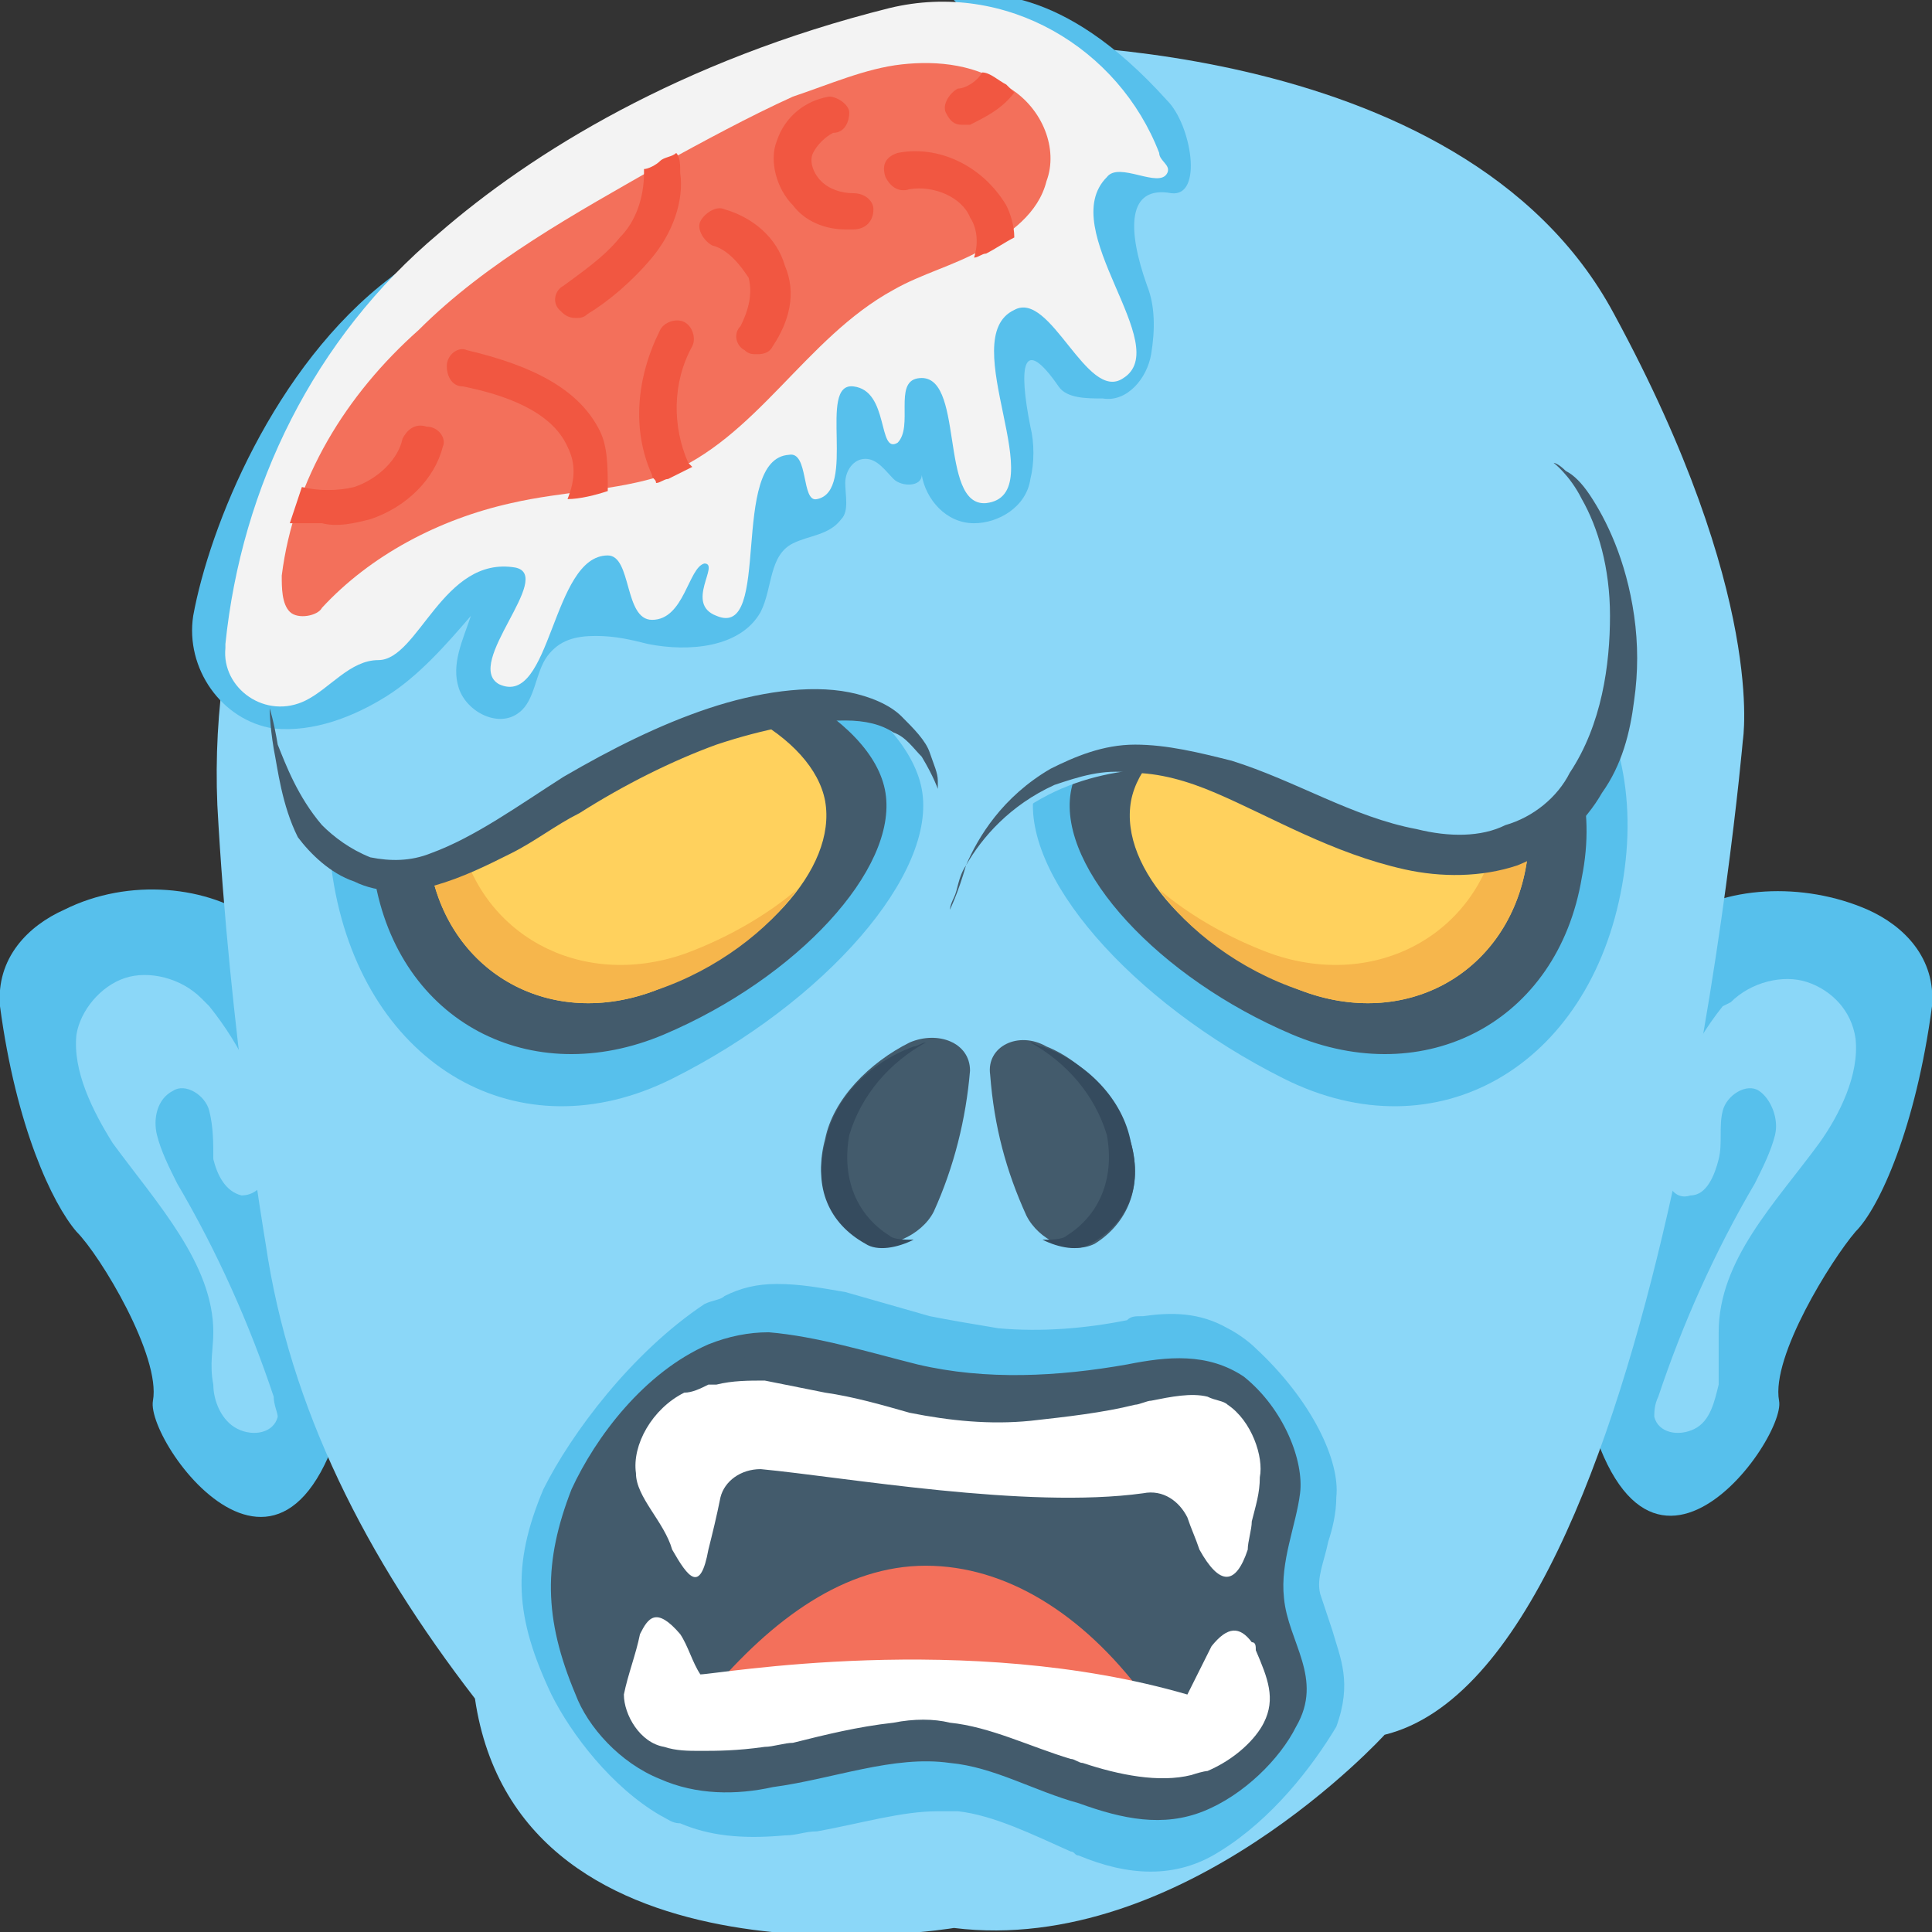 <?xml version="1.0" encoding="utf-8"?>
<!-- Generator: Adobe Illustrator 18.0.0, SVG Export Plug-In . SVG Version: 6.00 Build 0)  -->
<!DOCTYPE svg PUBLIC "-//W3C//DTD SVG 1.1//EN" "http://www.w3.org/Graphics/SVG/1.1/DTD/svg11.dtd">
<svg version="1.1" id="Layer_1" xmlns="http://www.w3.org/2000/svg" xmlns:xlink="http://www.w3.org/1999/xlink" x="0px" y="0px"
	 viewBox="0 0 48 48" enable-background="new 0 0 48 48" xml:space="preserve">
<rect x="0" y="0" width="48" height="48" fill="#333333" stroke="none"/>
<g>
	<g>
		<g>
			<path fill="#57C0EC" d="M6.4,22.9c-1.2-0.9-3.2-1.1-4.8-0.3C0.7,23-0.1,23.8,0,25c0.4,3,1.3,4.9,1.9,5.6c0.6,0.6,2.1,3.1,1.9,4.2
				c-0.2,1.1,3.9,6.7,5.1-1.5C11.8,28.1,8.9,24.7,6.4,22.9z"/>
			<path fill="#8BD7F8" d="M6.8,34.7c-0.6-1.8-1.4-3.6-2.4-5.3c-0.2-0.4-0.4-0.8-0.5-1.2c-0.1-0.4,0-0.9,0.4-1.1
				c0.3-0.2,0.8,0.1,0.9,0.5c0.1,0.4,0.1,0.8,0.1,1.2c0.1,0.4,0.3,0.8,0.7,0.9c0.3,0,0.5-0.2,0.6-0.4c0.1-0.3,0.1-0.5,0.1-0.8
				c-0.1-1.3-0.7-2.5-1.5-3.5L5,24.8c-0.5-0.5-1.3-0.7-1.9-0.5c-0.6,0.2-1.1,0.8-1.2,1.4c-0.1,0.9,0.4,1.9,0.9,2.7
				c1.1,1.5,2.5,3,2.5,4.7c0,0.4-0.1,0.8,0,1.3c0,0.4,0.2,0.9,0.6,1.1c0.4,0.2,0.9,0.1,1-0.3C6.9,35.1,6.8,34.9,6.8,34.7z"/>
		</g>
		<g>
			<path fill="#57C0EC" d="M46.4,22.6c-1.6-0.7-3.6-0.6-4.8,0.3c-2.5,1.9-5.4,5.2-2.5,10.4c1.2,8.2,5.3,2.5,5.1,1.5
				c-0.2-1.1,1.3-3.5,1.9-4.2c0.6-0.6,1.5-2.6,1.9-5.6C48.1,23.8,47.3,23,46.4,22.6z"/>
			<path fill="#8BD7F8" d="M46.1,25.8c-0.1-0.7-0.6-1.2-1.2-1.4c-0.6-0.2-1.4,0-1.9,0.5l-0.2,0.1c-0.8,1-1.4,2.3-1.5,3.5
				c0,0.3,0,0.6,0.1,0.8c0.1,0.3,0.3,0.5,0.6,0.4c0.4,0,0.6-0.5,0.7-0.9c0.1-0.4,0-0.8,0.1-1.2c0.1-0.4,0.6-0.7,0.9-0.5
				c0.3,0.2,0.5,0.7,0.4,1.1c-0.1,0.4-0.3,0.8-0.5,1.2c-1,1.7-1.8,3.5-2.4,5.3c-0.1,0.2-0.1,0.4-0.1,0.5c0.1,0.4,0.6,0.5,1,0.3
				c0.4-0.2,0.5-0.7,0.6-1.1c0-0.4,0-0.8,0-1.3c0-1.8,1.4-3.2,2.5-4.7C45.7,27.7,46.2,26.7,46.1,25.8z"/>
		</g>
	</g>
	<path fill="#FFFFFF" d="M1.7,38.1"/>
	<g>
		<path fill="#8BD7F8" d="M6.6,30.9c0,0-0.9-5.3-1.2-10.9C5,10.5,12,2.2,21.6,1.2c1-0.1,2-0.1,3.1-0.1c0,0,11.6-0.4,15.4,6.7
			c3.8,7,3.2,10.6,3.2,10.6s-2,23-8.9,24.7c0,0-5,5.5-10.7,4.8c0,0-10.8,1.8-11.9-5.7C9.1,38.7,7.2,35,6.6,30.9z"/>
		<g>
			<g>
				<g>
					<path fill="#57C0EC" d="M40.3,22c-0.8,4.5-4.6,6.7-8.4,4.8c-3.8-1.9-6.6-5.1-6.2-7.2c0.4-2.1,4.1-4.3,8.4-4.8
						C38.3,14.2,41.1,17.5,40.3,22z"/>
				</g>
				<g>
					<path fill="#435B6C" d="M39.3,21.8c-0.6,3.6-3.9,5.3-7.2,3.9c-3.3-1.4-5.8-4.1-5.5-6c0.3-1.9,3.6-3.6,7.2-3.9
						C37.5,15.6,40,18.3,39.3,21.8z"/>
				</g>
				<g>
					<path fill="#FFD15D" d="M37.9,21.6c-0.5,2.6-3,4-5.6,3c-2.6-1-4.5-3-4.2-4.7c0.3-1.6,2.8-3,5.6-3C36.5,16.9,38.4,19,37.9,21.6z
						"/>
				</g>
				<g>
					<path fill="#F6B64C" d="M37.9,21.6c-0.5,2.6-3,4-5.6,3c-1.5-0.5-2.8-1.5-3.5-2.5c0.7,0.6,1.7,1.2,2.8,1.6
						c2.6,0.9,5.1-0.5,5.6-3c0.2-1,0-2.1-0.6-2.8C37.6,18.7,38.2,20.1,37.9,21.6z"/>
				</g>
			</g>
			<g>
				<g>
					<path fill="#57C0EC" d="M8.3,22c0.8,4.5,4.6,6.7,8.4,4.8c3.8-1.9,6.6-5.1,6.2-7.2c-0.4-2.1-4.1-4.3-8.4-4.8
						C10.3,14.2,7.5,17.5,8.3,22z"/>
				</g>
				<g>
					<path fill="#435B6C" d="M9.3,21.8c0.6,3.6,3.9,5.3,7.2,3.9c3.3-1.4,5.8-4.1,5.5-6c-0.3-1.9-3.6-3.6-7.2-3.9
						C11.1,15.6,8.6,18.3,9.3,21.8z"/>
				</g>
				<g>
					<path fill="#FFD15D" d="M10.7,21.6c0.5,2.6,3,4,5.6,3c2.6-1,4.5-3,4.2-4.7c-0.3-1.6-2.8-3-5.6-3C12.1,16.9,10.2,19,10.7,21.6z"
						/>
				</g>
				<g>
					<path fill="#F6B64C" d="M10.7,21.6c0.5,2.6,3,4,5.6,3c1.5-0.5,2.8-1.5,3.5-2.5c-0.7,0.6-1.7,1.2-2.8,1.6
						c-2.6,0.9-5.1-0.5-5.6-3c-0.2-1,0-2.1,0.6-2.8C10.9,18.7,10.4,20.1,10.7,21.6z"/>
				</g>
			</g>
		</g>
		<g>
			<path fill="#8BD7F8" d="M24.2,18.8c-0.9-0.7-2.1-1.3-3.2-1.3c-2.5,0.1-5,1.3-7.1,2.6c-1.1,0.7-2.3,1.6-3.6,1.6
				c-1.3,0-2.6-1-3.1-2.3S7,16.5,8,15.6c1.1-1,2.8-1,4.2-1.5c4.1-1.3,7.7,0.8,11.3,2.7"/>
		</g>
		<g>
			<g>
				<path fill="#435B6C" d="M28.1,28.4c-0.3-1-1.1-2-2.1-2.4c-0.7-0.4-1.5,0-1.4,0.7c0.1,1.3,0.4,2.4,0.9,3.5c0.3,0.6,1.1,1,1.7,0.7
					C28,30.4,28.4,29.5,28.1,28.4z"/>
				<g>
					<path fill="#354B5E" d="M28.1,28.4c0.3,1.1-0.1,2-1,2.5c-0.3,0.2-0.8,0.1-1.2-0.1c0.2,0,0.5,0,0.6-0.1c0.8-0.5,1.2-1.4,1-2.5
						c-0.3-1-1-1.8-1.9-2.3c0.1,0,0.2,0.1,0.3,0.1C27,26.4,27.9,27.3,28.1,28.4z"/>
				</g>
			</g>
			<g>
				<path fill="#435B6C" d="M22.6,25.9c-1,0.5-1.9,1.4-2.1,2.4c-0.3,1.1,0.1,2,1,2.5c0.5,0.3,1.4-0.1,1.7-0.7
					c0.5-1.1,0.8-2.3,0.9-3.5C24.1,25.9,23.3,25.6,22.6,25.9z"/>
				<g>
					<path fill="#354B5E" d="M20.5,28.4c-0.3,1.1,0.1,2,1,2.5c0.3,0.2,0.8,0.1,1.2-0.1c-0.2,0-0.5,0-0.6-0.1c-0.8-0.5-1.2-1.4-1-2.5
						c0.3-1,1-1.8,1.9-2.3c-0.1,0-0.2,0.1-0.3,0.1C21.6,26.4,20.7,27.3,20.5,28.4z"/>
				</g>
			</g>
		</g>
		<g>
			<path fill="#57C0EC" d="M33.1,40.5c-0.1-0.3-0.2-0.6-0.3-0.9c-0.1-0.4,0.1-0.8,0.2-1.3c0.1-0.3,0.2-0.7,0.2-1.1
				c0.1-0.9-0.6-2.4-2-3.7c-0.2-0.2-0.5-0.4-0.7-0.5c-0.7-0.4-1.4-0.4-2.1-0.3c-0.2,0-0.3,0-0.4,0.1c-1,0.2-2.1,0.3-3.2,0.2
				c-0.6-0.1-1.2-0.2-1.7-0.3c-0.7-0.2-1.4-0.4-2.1-0.6c-0.6-0.1-1.1-0.2-1.7-0.2c-0.5,0-0.9,0.1-1.3,0.3c-0.1,0.1-0.3,0.1-0.5,0.2
				c-1.8,1.2-3.3,3.2-4,4.6c-0.8,1.9-0.7,3.2,0.2,5.1c0.5,1,1.5,2.3,2.7,3c0.2,0.1,0.3,0.2,0.5,0.2c0.7,0.3,1.5,0.4,2.6,0.3
				c0.3,0,0.5-0.1,0.8-0.1c1.1-0.2,2.1-0.5,3-0.5c0.2,0,0.3,0,0.5,0c0.9,0.1,1.9,0.6,2.8,1c0.1,0,0.1,0.1,0.2,0.1
				c1.2,0.5,2.4,0.6,3.5-0.1c0,0,0,0,0,0c1.3-0.8,2.3-2.1,2.9-3.1C33.6,41.8,33.3,41.2,33.1,40.5z"/>
			<g>
				<g>
					<path fill="#435B6C" d="M31.9,39.7c-0.1-0.9,0.3-1.8,0.4-2.6c0.1-0.8-0.4-2.1-1.4-2.9C30,33.6,29,33.7,28,33.9
						c-1.7,0.3-3.5,0.4-5.2,0c-1.2-0.3-2.5-0.7-3.7-0.8c-0.5,0-1,0.1-1.5,0.3c0,0,0,0,0,0c-1.6,0.7-2.8,2.3-3.4,3.6
						c-0.7,1.8-0.7,3.2,0.1,5.1c0.3,0.8,1.1,1.7,2.1,2.1c0.9,0.4,1.9,0.4,2.8,0.2c1.5-0.2,3-0.8,4.4-0.6c1.1,0.1,2.1,0.7,3.2,1
						c1.1,0.4,2.1,0.6,3.1,0.2c1-0.4,1.9-1.3,2.3-2.1C32.9,41.7,32,40.8,31.9,39.7z"/>
					<path fill="#435B6C" d="M29.8,44.5c-0.9,0.3-1.9,0.1-2.9-0.2c-0.1,0-0.1-0.1-0.2-0.1c-1-0.4-2-0.8-3-1c-0.2,0-0.4,0-0.6,0
						c-1,0-2.1,0.3-3.2,0.5c-0.2,0-0.5,0.1-0.7,0.1c-0.9,0.2-1.7,0.1-2.3,0c-0.1,0-0.3-0.1-0.4-0.1c-0.8-0.3-1.5-1-1.7-1.7
						c-0.7-1.8-0.8-3.2-0.1-5c0.5-1.2,1.6-2.5,3.1-3.1c0.1-0.1,0.3-0.1,0.4-0.1c0.3-0.1,0.7-0.1,1-0.1c0.5,0,1.1,0.1,1.6,0.3
						c0.7,0.2,1.3,0.3,2,0.5c0.6,0.1,1.2,0.2,1.9,0.3c1.2,0.1,2.4-0.1,3.5-0.3c0.1,0,0.3-0.1,0.5-0.1c0.6-0.1,1.2-0.2,1.7,0
						c0.2,0.1,0.3,0.1,0.4,0.2c0.8,0.6,1.2,1.7,1.2,2.4c0,0.4-0.1,0.7-0.2,1.1c-0.1,0.5-0.3,1.1-0.2,1.7c0,0.4,0.2,0.8,0.3,1.1
						c0.3,0.7,0.5,1.3,0.2,2C31.5,43.5,30.6,44.2,29.8,44.5C29.9,44.5,29.8,44.5,29.8,44.5z"/>
				</g>
				<g>
					<path fill="#F3705B" d="M28.4,42.1c-1.5-2-3.4-3.2-5.4-3.2c-2,0-3.8,1.3-5.4,3.2C21.4,42.6,24.8,42.6,28.4,42.1z"/>
				</g>
				<g>
					<path fill="#FFFFFF" d="M30.5,34.9c-0.1-0.1-0.3-0.1-0.5-0.2c-0.4-0.1-0.9,0-1.4,0.1c-0.1,0-0.3,0.1-0.4,0.1
						c-0.8,0.2-1.7,0.3-2.6,0.4c-1,0.1-2,0-3-0.2c-0.7-0.2-1.4-0.4-2.1-0.5c-0.5-0.1-1-0.2-1.5-0.3c-0.4,0-0.8,0-1.2,0.1
						c0,0-0.1,0-0.2,0c-0.2,0.1-0.4,0.2-0.6,0.2c-0.8,0.4-1.3,1.3-1.2,2c0,0.6,0.7,1.2,0.9,1.9c0.4,0.7,0.7,1.1,0.9,0
						c0.1-0.4,0.2-0.8,0.3-1.3c0.1-0.4,0.5-0.7,1-0.7c2.1,0.2,6.6,1,9.5,0.6c0.5-0.1,0.9,0.2,1.1,0.6c0.1,0.3,0.2,0.5,0.3,0.8
						c0.5,0.9,0.9,0.9,1.2,0c0-0.2,0.1-0.5,0.1-0.7c0.1-0.4,0.2-0.7,0.2-1.1C31.4,36.2,31.1,35.3,30.5,34.9z"/>
					<path fill="#FFFFFF" d="M31.2,41c0-0.1,0-0.2-0.1-0.2c-0.3-0.4-0.6-0.4-1,0.1c-0.2,0.4-0.4,0.8-0.6,1.2
						c-5.5-1.6-11.7-0.5-12.1-0.5c-0.2-0.3-0.3-0.7-0.5-1c-0.6-0.7-0.8-0.4-1,0c-0.1,0.5-0.3,1-0.4,1.5c0,0.5,0.4,1.2,1,1.3
						c0.3,0.1,0.6,0.1,0.9,0.1c0.4,0,0.9,0,1.6-0.1c0.2,0,0.5-0.1,0.7-0.1c0.8-0.2,1.6-0.4,2.5-0.5c0.5-0.1,1-0.1,1.4,0
						c1,0.1,2,0.6,3,0.9c0.1,0,0.2,0.1,0.3,0.1c0.9,0.3,1.9,0.5,2.7,0.3C29.9,44,30,44,30,44c0.7-0.3,1.2-0.8,1.4-1.2
						C31.7,42.2,31.5,41.7,31.2,41z"/>
				</g>
			</g>
		</g>
		<g>
			<g>
				<path fill="#57C0EC" d="M4.8,15.3c-0.2,1.3,0.7,2.6,2,2.8c0,0,0,0,0,0c1,0.1,2-0.3,2.8-0.8c0.8-0.5,1.5-1.3,2.1-2
					c-0.2,0.6-0.5,1.2-0.3,1.8c0.2,0.6,1,1,1.5,0.6c0.4-0.3,0.4-1,0.7-1.4c0.3-0.4,0.7-0.5,1.2-0.5c0.5,0,0.9,0.1,1.3,0.2
					c1,0.2,2.3,0.1,2.8-0.8c0.3-0.6,0.2-1.4,0.8-1.7c0.4-0.2,0.9-0.2,1.2-0.6c0.2-0.2,0.1-0.6,0.1-0.9c0-0.3,0.2-0.6,0.5-0.6
					c0.3,0,0.5,0.3,0.7,0.5c0.2,0.2,0.7,0.2,0.7-0.1c0.1,0.6,0.6,1.2,1.3,1.2c0.6,0,1.3-0.4,1.4-1.1c0.1-0.4,0.1-0.9,0-1.3
					c-0.3-1.5-0.2-2.3,0.7-1c0.2,0.3,0.7,0.3,1.1,0.3c0.6,0.1,1.1-0.5,1.2-1.1c0.1-0.6,0.1-1.2-0.1-1.7c-0.5-1.4-0.5-2.5,0.6-2.3
					c0.8,0.1,0.5-1.7-0.1-2.3c-2.7-3-4.6-2.6-5.3-2.7c-0.7-0.1,2.2,1.8,1.5,2c-4.6,1.3-8.3,4.6-12.7,6.2C10.8,8.9,11,5.8,9.7,6.9
					C6.8,9.1,5.2,13.1,4.8,15.3z"/>
			</g>
			<g>
				<path fill="#F3F3F3" d="M28.8,3.8c-1-2.6-3.8-4.3-6.7-3.6c-5.2,1.3-8.9,3.6-11.2,5.6C7.8,8.4,6,12.1,5.6,16l0,0.1
					c-0.1,1,1,1.8,2,1.3c0.6-0.3,1.1-1,1.8-1c1,0,1.6-2.6,3.4-2.3c1,0.2-1.3,2.4-0.4,2.9c1.3,0.6,1.3-3.2,2.7-3.2
					c0.6,0,0.4,1.6,1.1,1.6c0.8,0,0.9-1.3,1.3-1.4c0.4,0-0.5,1,0.3,1.3c1.4,0.6,0.3-3.9,1.8-4c0.5-0.1,0.3,1.2,0.7,1.1
					c1-0.2,0-2.9,0.9-2.8c0.9,0.1,0.6,1.7,1.1,1.4c0.4-0.4-0.1-1.5,0.5-1.6c1.2-0.2,0.5,3.2,1.7,3.1c1.7-0.2-0.8-4.1,0.7-4.8
					c0.9-0.5,1.8,2.3,2.7,1.7c1.3-0.8-1.7-3.7-0.4-5c0.3-0.4,1.3,0.3,1.5-0.1C29.1,4.1,28.8,4,28.8,3.8z"/>
				<g>
					<path fill="#F3705B" d="M25.1,2.2c-0.8-0.6-1.8-0.7-2.7-0.6c-0.9,0.1-1.8,0.5-2.7,0.8c-1.1,0.5-2.2,1.1-3.3,1.7
						c-2.1,1.2-4.3,2.4-6,4.1C8.6,9.8,7.3,11.9,7,14.3c0,0.3,0,0.7,0.2,0.9c0.2,0.2,0.7,0.1,0.8-0.1c1.2-1.3,2.9-2.2,4.7-2.6
						c1.3-0.3,2.6-0.3,3.8-0.7c2.3-0.9,3.5-3.4,5.7-4.6c0.7-0.4,1.5-0.6,2.2-1c0.7-0.4,1.4-0.9,1.6-1.7C26.3,3.7,25.9,2.7,25.1,2.2z
						"/>
					<g>
						<path fill="#F15741" d="M9.2,12.9c0.9-0.3,1.6-1,1.8-1.8c0.1-0.2-0.1-0.5-0.4-0.5c-0.3-0.1-0.5,0.1-0.6,0.3
							c-0.1,0.5-0.6,1-1.2,1.2c-0.4,0.1-0.9,0.1-1.3,0c-0.1,0.3-0.2,0.6-0.3,0.9C7.5,13,7.8,13,8,13C8.4,13.1,8.8,13,9.2,12.9z"/>
						<path fill="#F15741" d="M14.9,10.7c-0.5-1-1.6-1.6-3.3-2c-0.2-0.1-0.5,0.1-0.5,0.4c0,0.2,0.1,0.5,0.4,0.5
							c1,0.2,2.2,0.6,2.6,1.5c0.2,0.4,0.2,0.8,0,1.3c0.3,0,0.7-0.1,1-0.2C15.1,11.6,15.1,11.1,14.9,10.7z"/>
						<path fill="#F15741" d="M17.2,8.6c0.1-0.2,0-0.5-0.2-0.6c-0.2-0.1-0.5,0-0.6,0.2c-0.6,1.2-0.7,2.5-0.2,3.6
							c0,0.1,0.1,0.1,0.1,0.2c0.1,0,0.2-0.1,0.3-0.1c0.2-0.1,0.4-0.2,0.6-0.3c0,0-0.1-0.1-0.1-0.1C16.7,10.6,16.7,9.5,17.2,8.6z"/>
						<path fill="#F15741" d="M15.4,5.9c-0.4,0.5-1,0.9-1.4,1.2c-0.2,0.1-0.3,0.4-0.1,0.6c0.1,0.1,0.2,0.2,0.4,0.2
							c0.1,0,0.2,0,0.3-0.1c0.5-0.3,1.1-0.8,1.6-1.4c0.5-0.6,0.8-1.4,0.7-2.1c0-0.2,0-0.4-0.1-0.5c-0.1,0.1-0.3,0.1-0.4,0.2
							c-0.1,0.1-0.3,0.2-0.4,0.2c0,0,0,0.1,0,0.1C16,4.9,15.8,5.5,15.4,5.9z"/>
						<path fill="#F15741" d="M19.5,6.6c-0.2-0.7-0.8-1.2-1.5-1.4c-0.2-0.1-0.5,0.1-0.6,0.3c-0.1,0.2,0.1,0.5,0.3,0.6
							c0.4,0.1,0.7,0.5,0.9,0.8c0.1,0.4,0,0.8-0.2,1.2c-0.2,0.2-0.1,0.5,0.1,0.6c0.1,0.1,0.2,0.1,0.3,0.1c0.1,0,0.3,0,0.4-0.2
							C19.6,8,19.8,7.3,19.5,6.6z"/>
						<path fill="#F15741" d="M21.2,4.8c-0.3,0-0.6-0.1-0.8-0.3c-0.2-0.2-0.3-0.5-0.2-0.7c0.1-0.2,0.3-0.4,0.5-0.5
							c0.3,0,0.4-0.3,0.4-0.5c0-0.2-0.3-0.4-0.5-0.4c-0.6,0.1-1.1,0.5-1.3,1.1c-0.2,0.5,0,1.2,0.4,1.6c0.3,0.4,0.8,0.6,1.3,0.6
							c0.1,0,0.1,0,0.2,0c0.3,0,0.5-0.2,0.5-0.5C21.7,5,21.5,4.8,21.2,4.8z"/>
						<path fill="#F15741" d="M22.3,3.8C22,3.9,21.9,4.1,22,4.4c0.1,0.2,0.3,0.4,0.6,0.3c0.6-0.1,1.3,0.2,1.5,0.7
							c0.2,0.3,0.2,0.7,0.1,1c0.1,0,0.2-0.1,0.3-0.1c0.2-0.1,0.5-0.3,0.7-0.4c0-0.3-0.1-0.6-0.2-0.8C24.4,4.1,23.3,3.6,22.3,3.8z"/>
						<path fill="#F15741" d="M23.5,2.8c0.1,0.2,0.2,0.3,0.4,0.3c0.1,0,0.1,0,0.2,0c0.4-0.2,0.8-0.4,1.1-0.8
							c-0.1-0.1-0.1-0.1-0.2-0.2c-0.2-0.1-0.4-0.3-0.6-0.3C24.3,2,24,2.2,23.8,2.2C23.6,2.3,23.4,2.6,23.5,2.8z"/>
					</g>
				</g>
			</g>
		</g>
		<g>
			<path fill="#8BD7F8" d="M39.8,10.6c-0.8-1.3-2-1.6-3.1-1.5c-1.5,0.1-2.9,1.1-4.4,2c-3.1,1.9-6.3,4.1-8.3,8.5l-0.4,2.7
				c1.2-2.4,3.2-3.1,5-3.2c1.6-0.1,3.1,0.9,4.6,1.6c1.5,0.7,3.1,1.3,4.6,0.5c1.2-0.6,2.3-2.2,2.7-4.4S40.8,12.1,39.8,10.6z"/>
			<g>
				<g>
					<g>
						<path fill="#435B6C" d="M23.6,22.6c0,0,0-0.1,0.1-0.3c0.1-0.2,0.1-0.5,0.3-0.8c0.3-0.7,0.9-1.7,2.1-2.4
							c0.6-0.3,1.3-0.6,2.1-0.6c0.8,0,1.6,0.2,2.4,0.4c1.6,0.5,3,1.4,4.6,1.7c0.8,0.2,1.6,0.2,2.2-0.1c0.7-0.2,1.3-0.7,1.6-1.3
							c0.8-1.2,1-2.7,1-3.9c0-1.2-0.3-2.2-0.7-2.9c-0.3-0.6-0.7-0.9-0.7-0.9s0.1,0,0.3,0.2c0.2,0.1,0.4,0.3,0.6,0.6
							c0.4,0.6,0.9,1.6,1.1,3c0.1,0.7,0.1,1.4,0,2.1c-0.1,0.8-0.3,1.6-0.8,2.3c-0.4,0.7-1.1,1.4-2.1,1.8c-0.9,0.3-1.9,0.3-2.8,0.1
							c-1.8-0.4-3.3-1.3-4.7-1.9c-0.7-0.3-1.4-0.5-2.1-0.5c-0.7-0.1-1.3,0.1-1.9,0.3c-1.1,0.5-1.8,1.3-2.2,2
							C23.8,22.2,23.6,22.6,23.6,22.6z"/>
					</g>
				</g>
			</g>
		</g>
		<g>
			<g>
				<g>
					<path fill="#435B6C" d="M6.7,17.6c0,0,0.1,0.3,0.2,0.9c0.2,0.5,0.5,1.3,1.1,2c0.3,0.3,0.7,0.6,1.2,0.8c0.5,0.1,1,0.1,1.5-0.1
						c1.1-0.4,2.2-1.2,3.3-1.9c1.2-0.7,2.4-1.3,3.6-1.7c1.2-0.4,2.5-0.6,3.5-0.4c0.5,0.1,1,0.3,1.3,0.6c0.3,0.3,0.6,0.6,0.7,0.9
						c0.1,0.3,0.2,0.5,0.2,0.7c0,0.2,0,0.2,0,0.2s-0.1-0.3-0.4-0.8c-0.2-0.2-0.4-0.5-0.7-0.6c-0.3-0.2-0.7-0.3-1.2-0.3
						c-0.9,0-2,0.2-3.2,0.6c-1.1,0.4-2.3,1-3.4,1.7c-0.6,0.3-1.1,0.7-1.7,1c-0.6,0.3-1.2,0.6-1.9,0.8c-0.6,0.2-1.4,0.2-2-0.1
						c-0.6-0.2-1.1-0.7-1.4-1.1C7,20,6.9,19.1,6.8,18.6C6.7,18,6.7,17.6,6.7,17.6z"/>
				</g>
			</g>
		</g>
	</g>
</g>
</svg>
